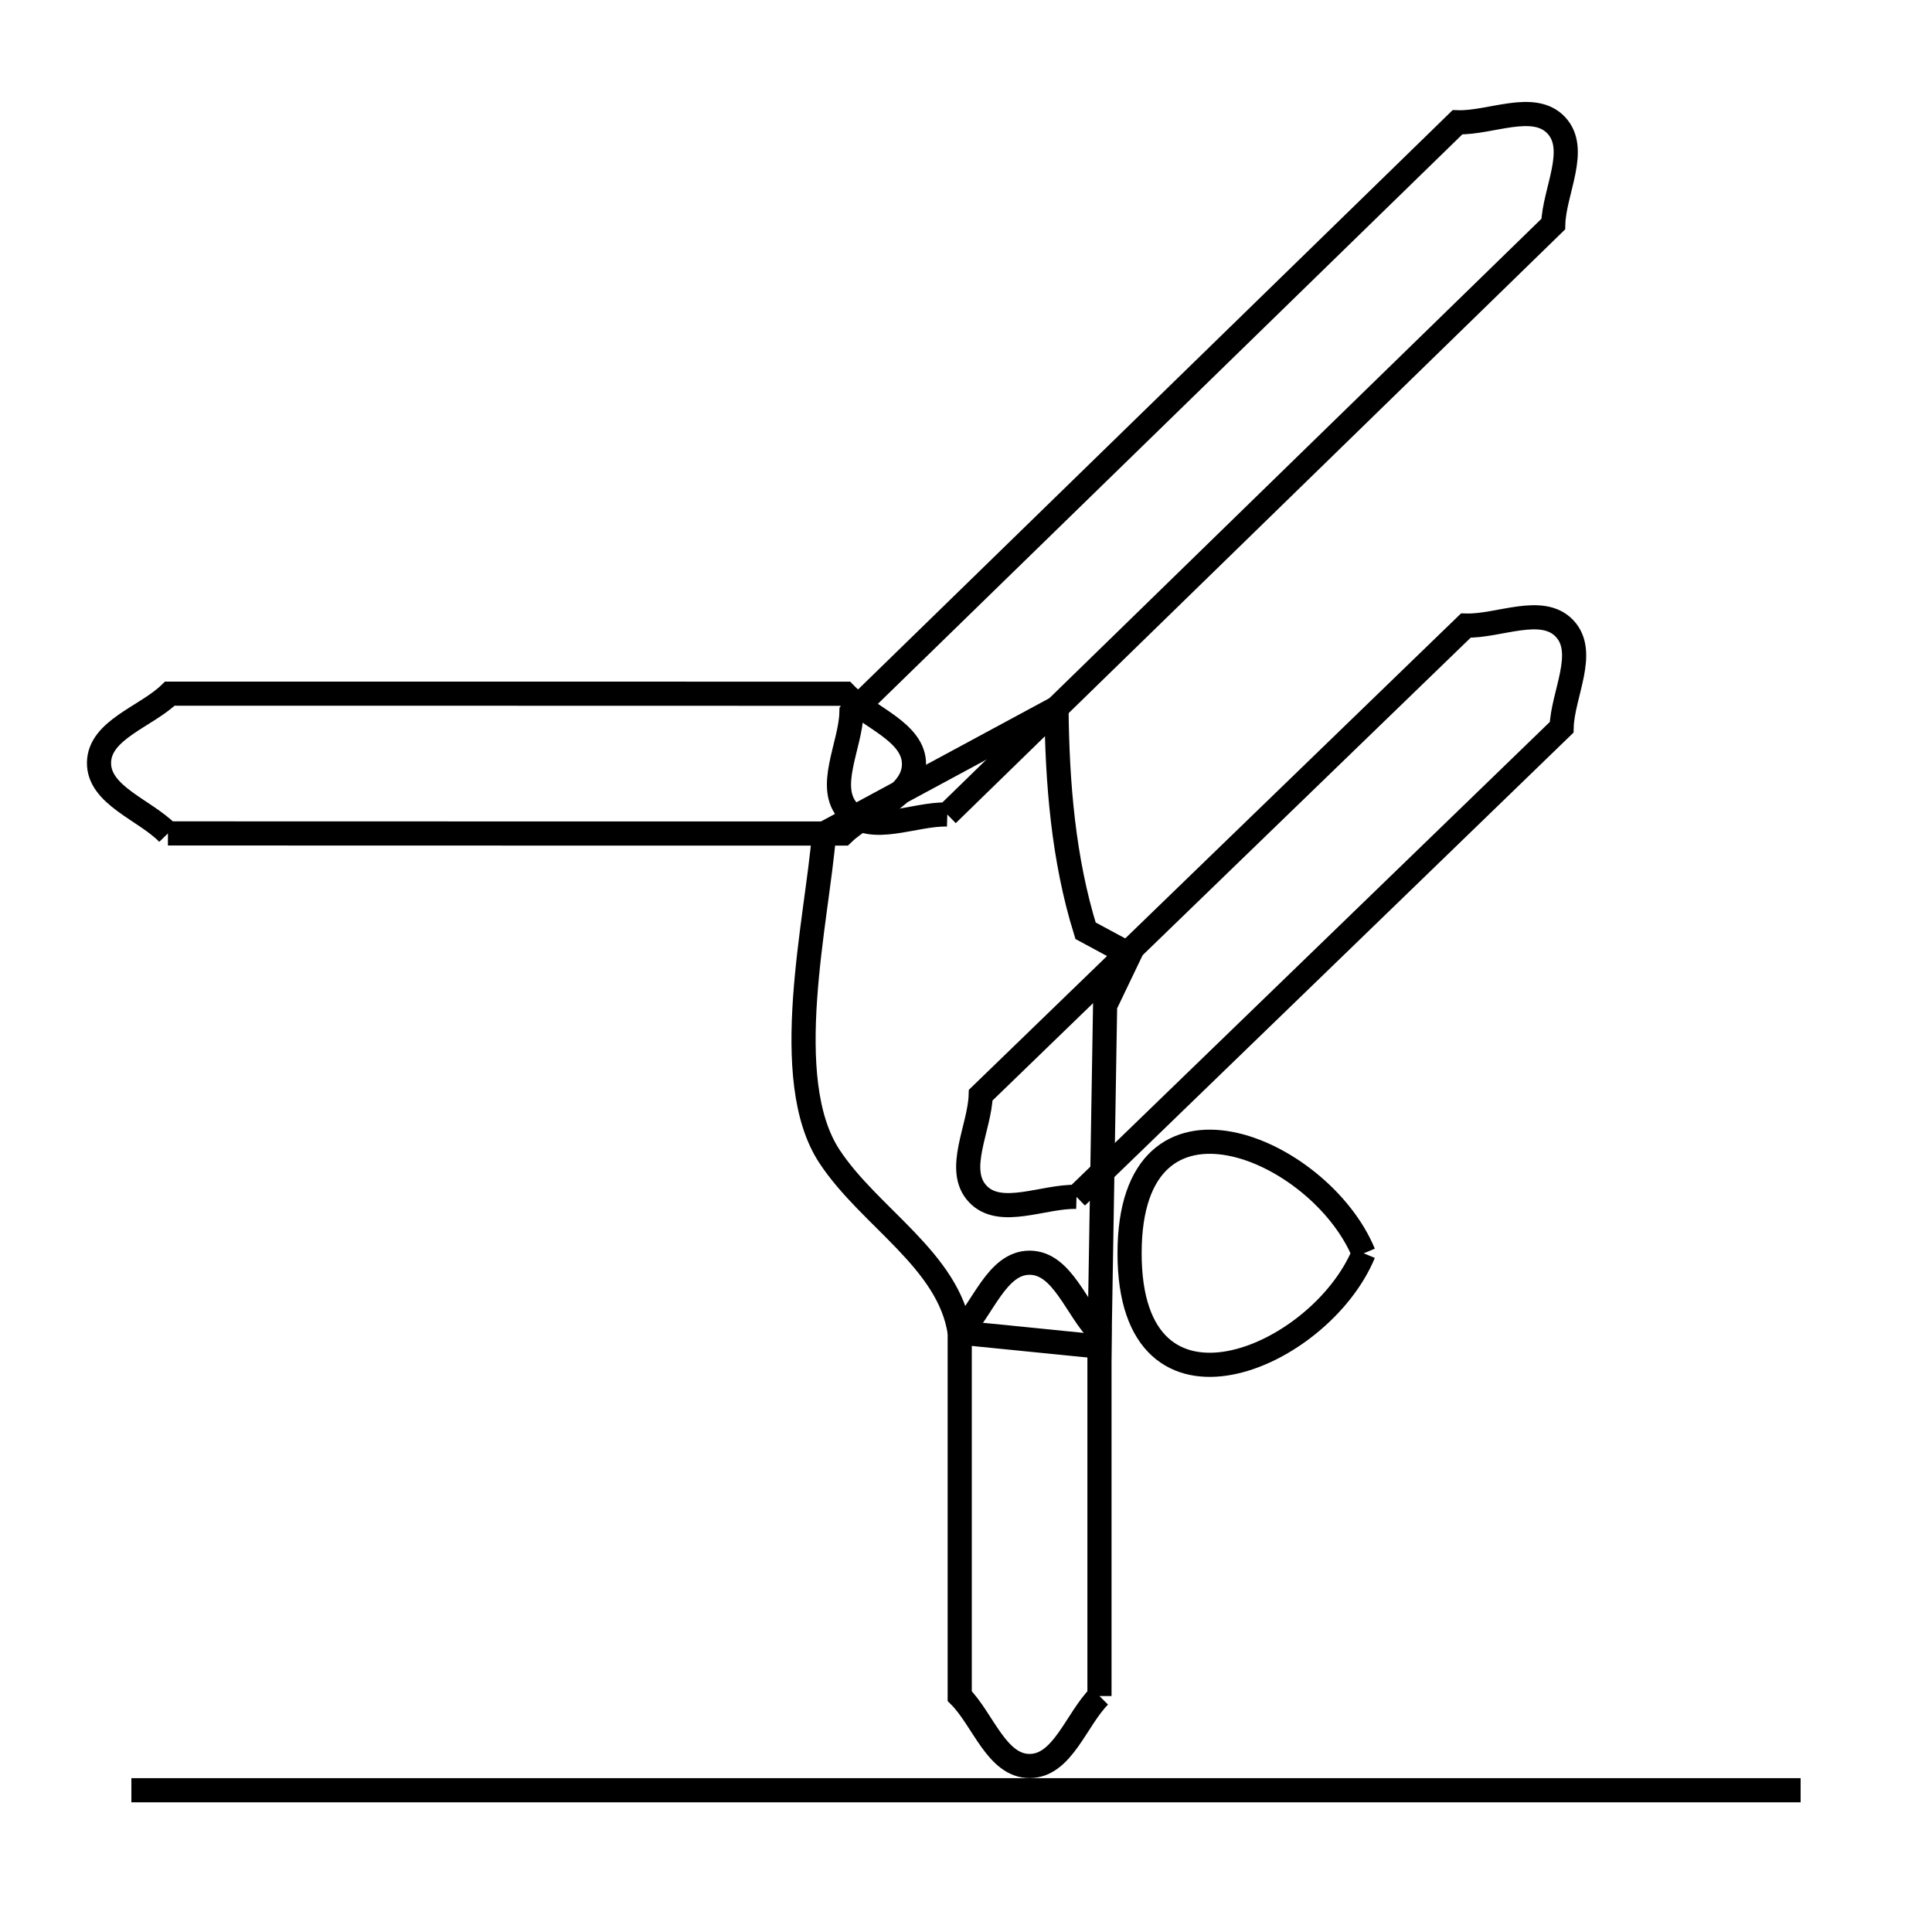 <svg xmlns="http://www.w3.org/2000/svg" viewBox="0.0 0.0 24.0 24.0" height="200px" width="200px"><path fill="none" stroke="black" stroke-width=".3" stroke-opacity="1.0"  filling="0" d="M11.768 10.118 L11.768 10.118 C11.358 10.106 10.821 10.379 10.54 10.081 C10.26 9.783 10.565 9.263 10.577 8.854 L14.341 5.187 L18.105 1.519 C18.514 1.532 19.052 1.258 19.332 1.556 C19.613 1.854 19.307 2.375 19.295 2.784 L15.531 6.451 L11.768 10.118"></path>
<path fill="none" stroke="black" stroke-width=".3" stroke-opacity="1.0"  filling="0" d="M2.086 10.353 L2.086 10.353 C1.801 10.06 1.224 9.882 1.23 9.473 C1.236 9.064 1.817 8.902 2.11 8.617 L6.304 8.617 L10.498 8.618 C10.783 8.911 11.36 9.089 11.354 9.498 C11.348 9.907 10.767 10.069 10.473 10.354 L6.28 10.354 L2.086 10.353"></path>
<path fill="none" stroke="black" stroke-width=".3" stroke-opacity="1.0"  filling="0" d="M13.373 14.868 L13.373 14.868 C12.964 14.856 12.426 15.129 12.146 14.831 C11.865 14.533 12.17 14.013 12.183 13.604 L15.196 10.687 L18.209 7.771 C18.618 7.783 19.155 7.51 19.436 7.808 C19.717 8.106 19.411 8.626 19.399 9.035 L16.386 11.952 L13.373 14.868"></path>
<path fill="none" stroke="black" stroke-width=".3" stroke-opacity="1.0"  filling="0" d="M16.94 15.569 L16.94 15.569 C16.397 16.88 14.032 17.885 14.032 15.569 C14.032 13.252 16.397 14.257 16.94 15.569 L16.94 15.569"></path>
<path fill="none" stroke="black" stroke-width=".3" stroke-opacity="1.0"  filling="0" d="M11.922 16.554 L11.922 16.554 C11.788 15.657 10.804 15.124 10.305 14.367 C9.671 13.407 10.151 11.43 10.237 10.354 L13.124 8.796 C13.133 9.726 13.209 10.674 13.485 11.562 L13.485 11.562 C13.667 11.661 13.849 11.759 14.032 11.857 L13.728 12.491 L13.658 16.728 L11.922 16.554"></path>
<path fill="none" stroke="black" stroke-width=".3" stroke-opacity="1.0"  filling="0" d="M13.658 21.069 L13.658 21.069 C13.369 21.359 13.2 21.938 12.79 21.938 C12.381 21.938 12.211 21.359 11.922 21.069 L11.922 16.554 C12.211 16.265 12.381 15.686 12.79 15.686 C13.199 15.686 13.369 16.265 13.658 16.554 L13.658 21.069"></path>
<path fill="none" stroke="black" stroke-width=".3" stroke-opacity="1.0"  filling="0" d="M1.632 22.239 L8.544 22.239 L15.456 22.239 L22.368 22.239"></path></svg>